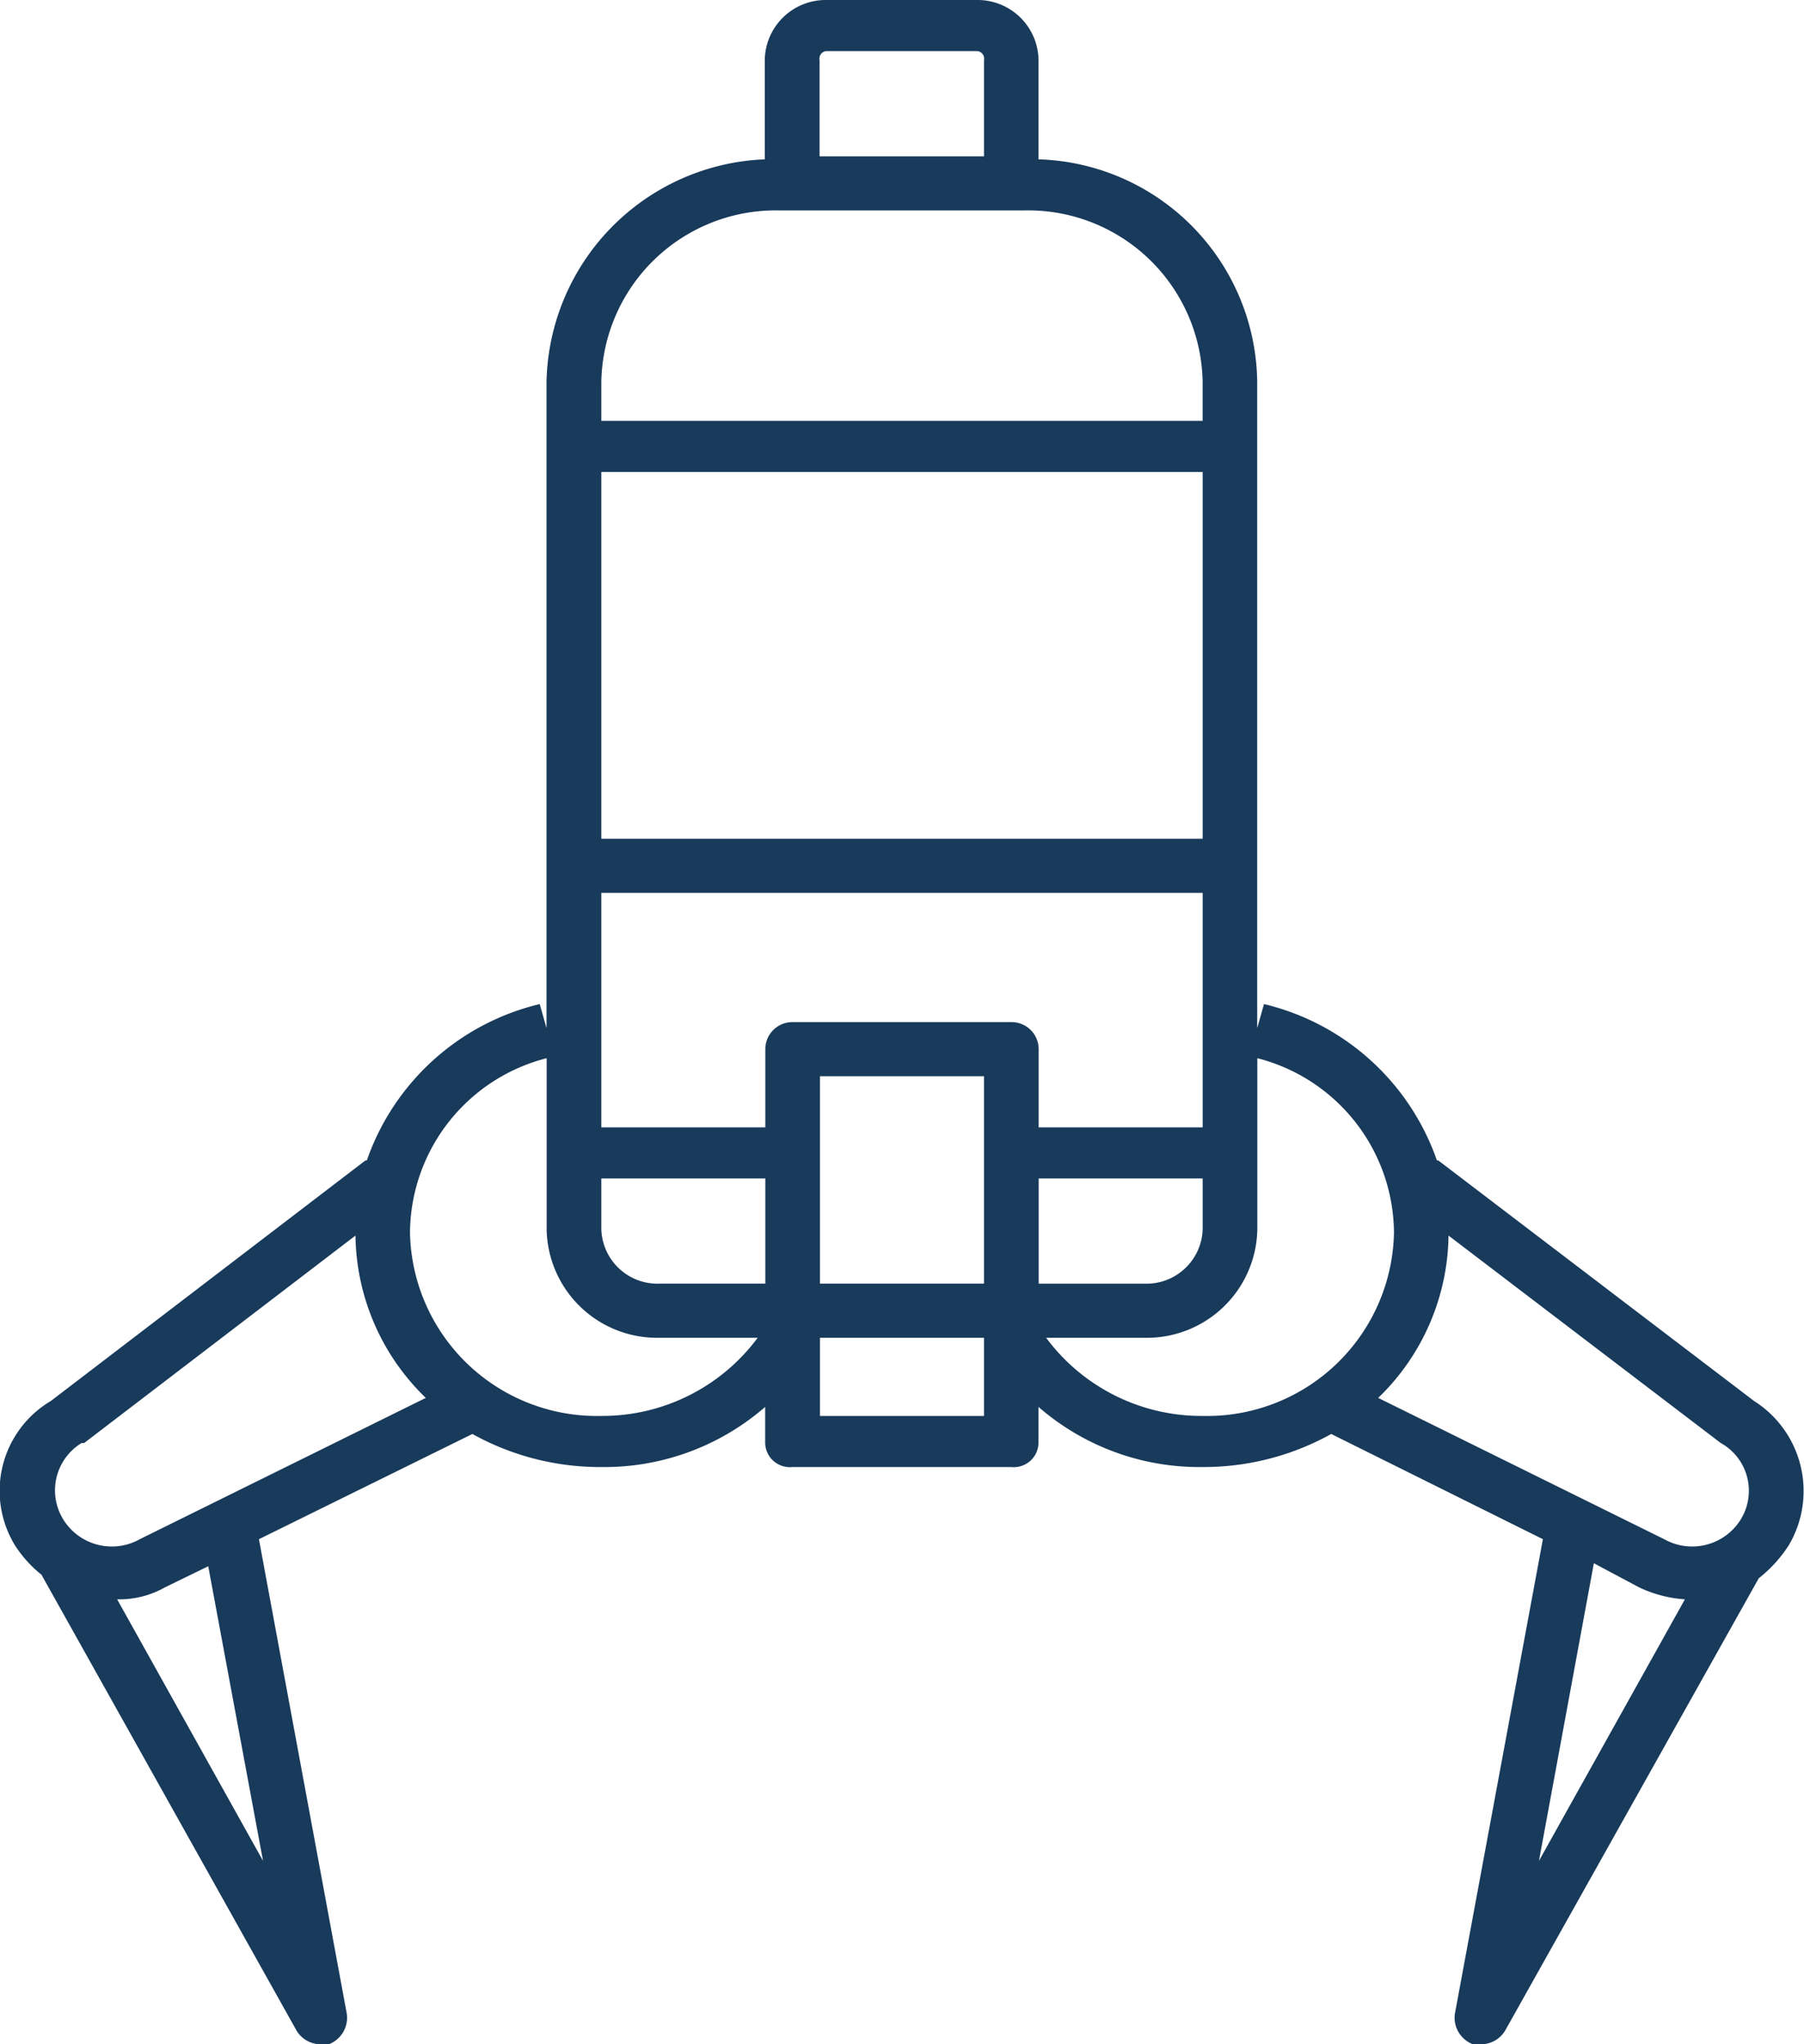 <svg xmlns="http://www.w3.org/2000/svg" width="60" height="68" viewBox="0 0 60 68">
  <defs>
    <style>
      .cls-1 {
        fill: #183a5b;
        fill-rule: evenodd;
      }
    </style>
  </defs>
  <path id="_25" data-name="25" class="cls-1" d="M358.335,10642.6l-10.5-8h-0.045a8.072,8.072,0,0,0-5.75-5.2l-0.226.8v-21.5a7.5,7.5,0,0,0-7.273-7.4v-3.3a2.027,2.027,0,0,0-2.045-2h-5.016a2.027,2.027,0,0,0-2.044,2v3.3a7.563,7.563,0,0,0-7.259,7.4v21.5l-0.226-.8a8.072,8.072,0,0,0-5.75,5.2h-0.045l-10.461,8a3.476,3.476,0,0,0-1.2,4.8,4.055,4.055,0,0,0,.907,1h-0.013l8.448,15.1a0.936,0.936,0,0,0,.8.5h0.3a0.948,0.948,0,0,0,.6-1l-2.925-15.8,7.1-3.5a8.733,8.733,0,0,0,4.283,1.1,8.15,8.15,0,0,0,5.454-2v1.2a0.823,0.823,0,0,0,.909.8h7.273a0.823,0.823,0,0,0,.909-0.8v-1.2a8.148,8.148,0,0,0,5.454,2,8.729,8.729,0,0,0,4.282-1.1l7.04,3.5-2.93,15.8a0.947,0.947,0,0,0,.6,1h0.3a0.935,0.935,0,0,0,.8-0.5l8.409-15a4.505,4.505,0,0,0,1-1.1A3.547,3.547,0,0,0,358.335,10642.6Zm-0.413,3.9a1.9,1.9,0,0,1-2.572.7l-9.512-4.7a7.629,7.629,0,0,0,2.339-5.4l9.053,6.9A1.818,1.818,0,0,1,357.922,10646.5ZM320,10635.2h5.454v3.5h-3.516a1.87,1.87,0,0,1-1.938-1.8v-1.7Zm7.272,3.5v-6.9h5.455v6.9h-5.455Zm7.273-3.5H340v1.7a1.87,1.87,0,0,1-1.938,1.8h-3.516v-3.5Zm5.454-1.7h-5.454v-2.6a0.9,0.9,0,0,0-.909-0.9h-7.273a0.9,0.9,0,0,0-.909.9v2.6H320v-7.8h20v7.8Zm0-9.6H320v-12.2h20v12.2Zm-12.515-26.2H332.5a0.251,0.251,0,0,1,.227.3v3.2h-5.469v-3.2A0.251,0.251,0,0,1,327.483,10597.7Zm-1.521,5.3h8.073a5.806,5.806,0,0,1,5.963,5.7v1.3H320v-1.3A5.805,5.805,0,0,1,325.962,10603Zm-23.246,41H302.8l9.023-6.9a7.629,7.629,0,0,0,2.339,5.4l-9.512,4.7a1.9,1.9,0,0,1-2.572-.7A1.843,1.843,0,0,1,302.716,10644Zm6.031,13.9-4.852-8.7a3.078,3.078,0,0,0,1.594-.4l1.436-.7ZM320,10643.1a6.22,6.22,0,0,1-6.364-6.1,6.036,6.036,0,0,1,4.545-5.8v5.7a3.675,3.675,0,0,0,3.757,3.6H325.2A6.433,6.433,0,0,1,320,10643.1Zm7.272,0v-2.6h5.455v2.6h-5.455Zm7.523-2.6h3.266a3.675,3.675,0,0,0,3.757-3.6v-5.7a6.036,6.036,0,0,1,4.545,5.8,6.22,6.22,0,0,1-6.364,6.1A6.43,6.43,0,0,1,334.794,10640.5Zm18.216,7.5,1.5,0.8a4.188,4.188,0,0,0,1.528.4l-4.854,8.7Z" transform="translate(-300 -10596)"/>
</svg>

